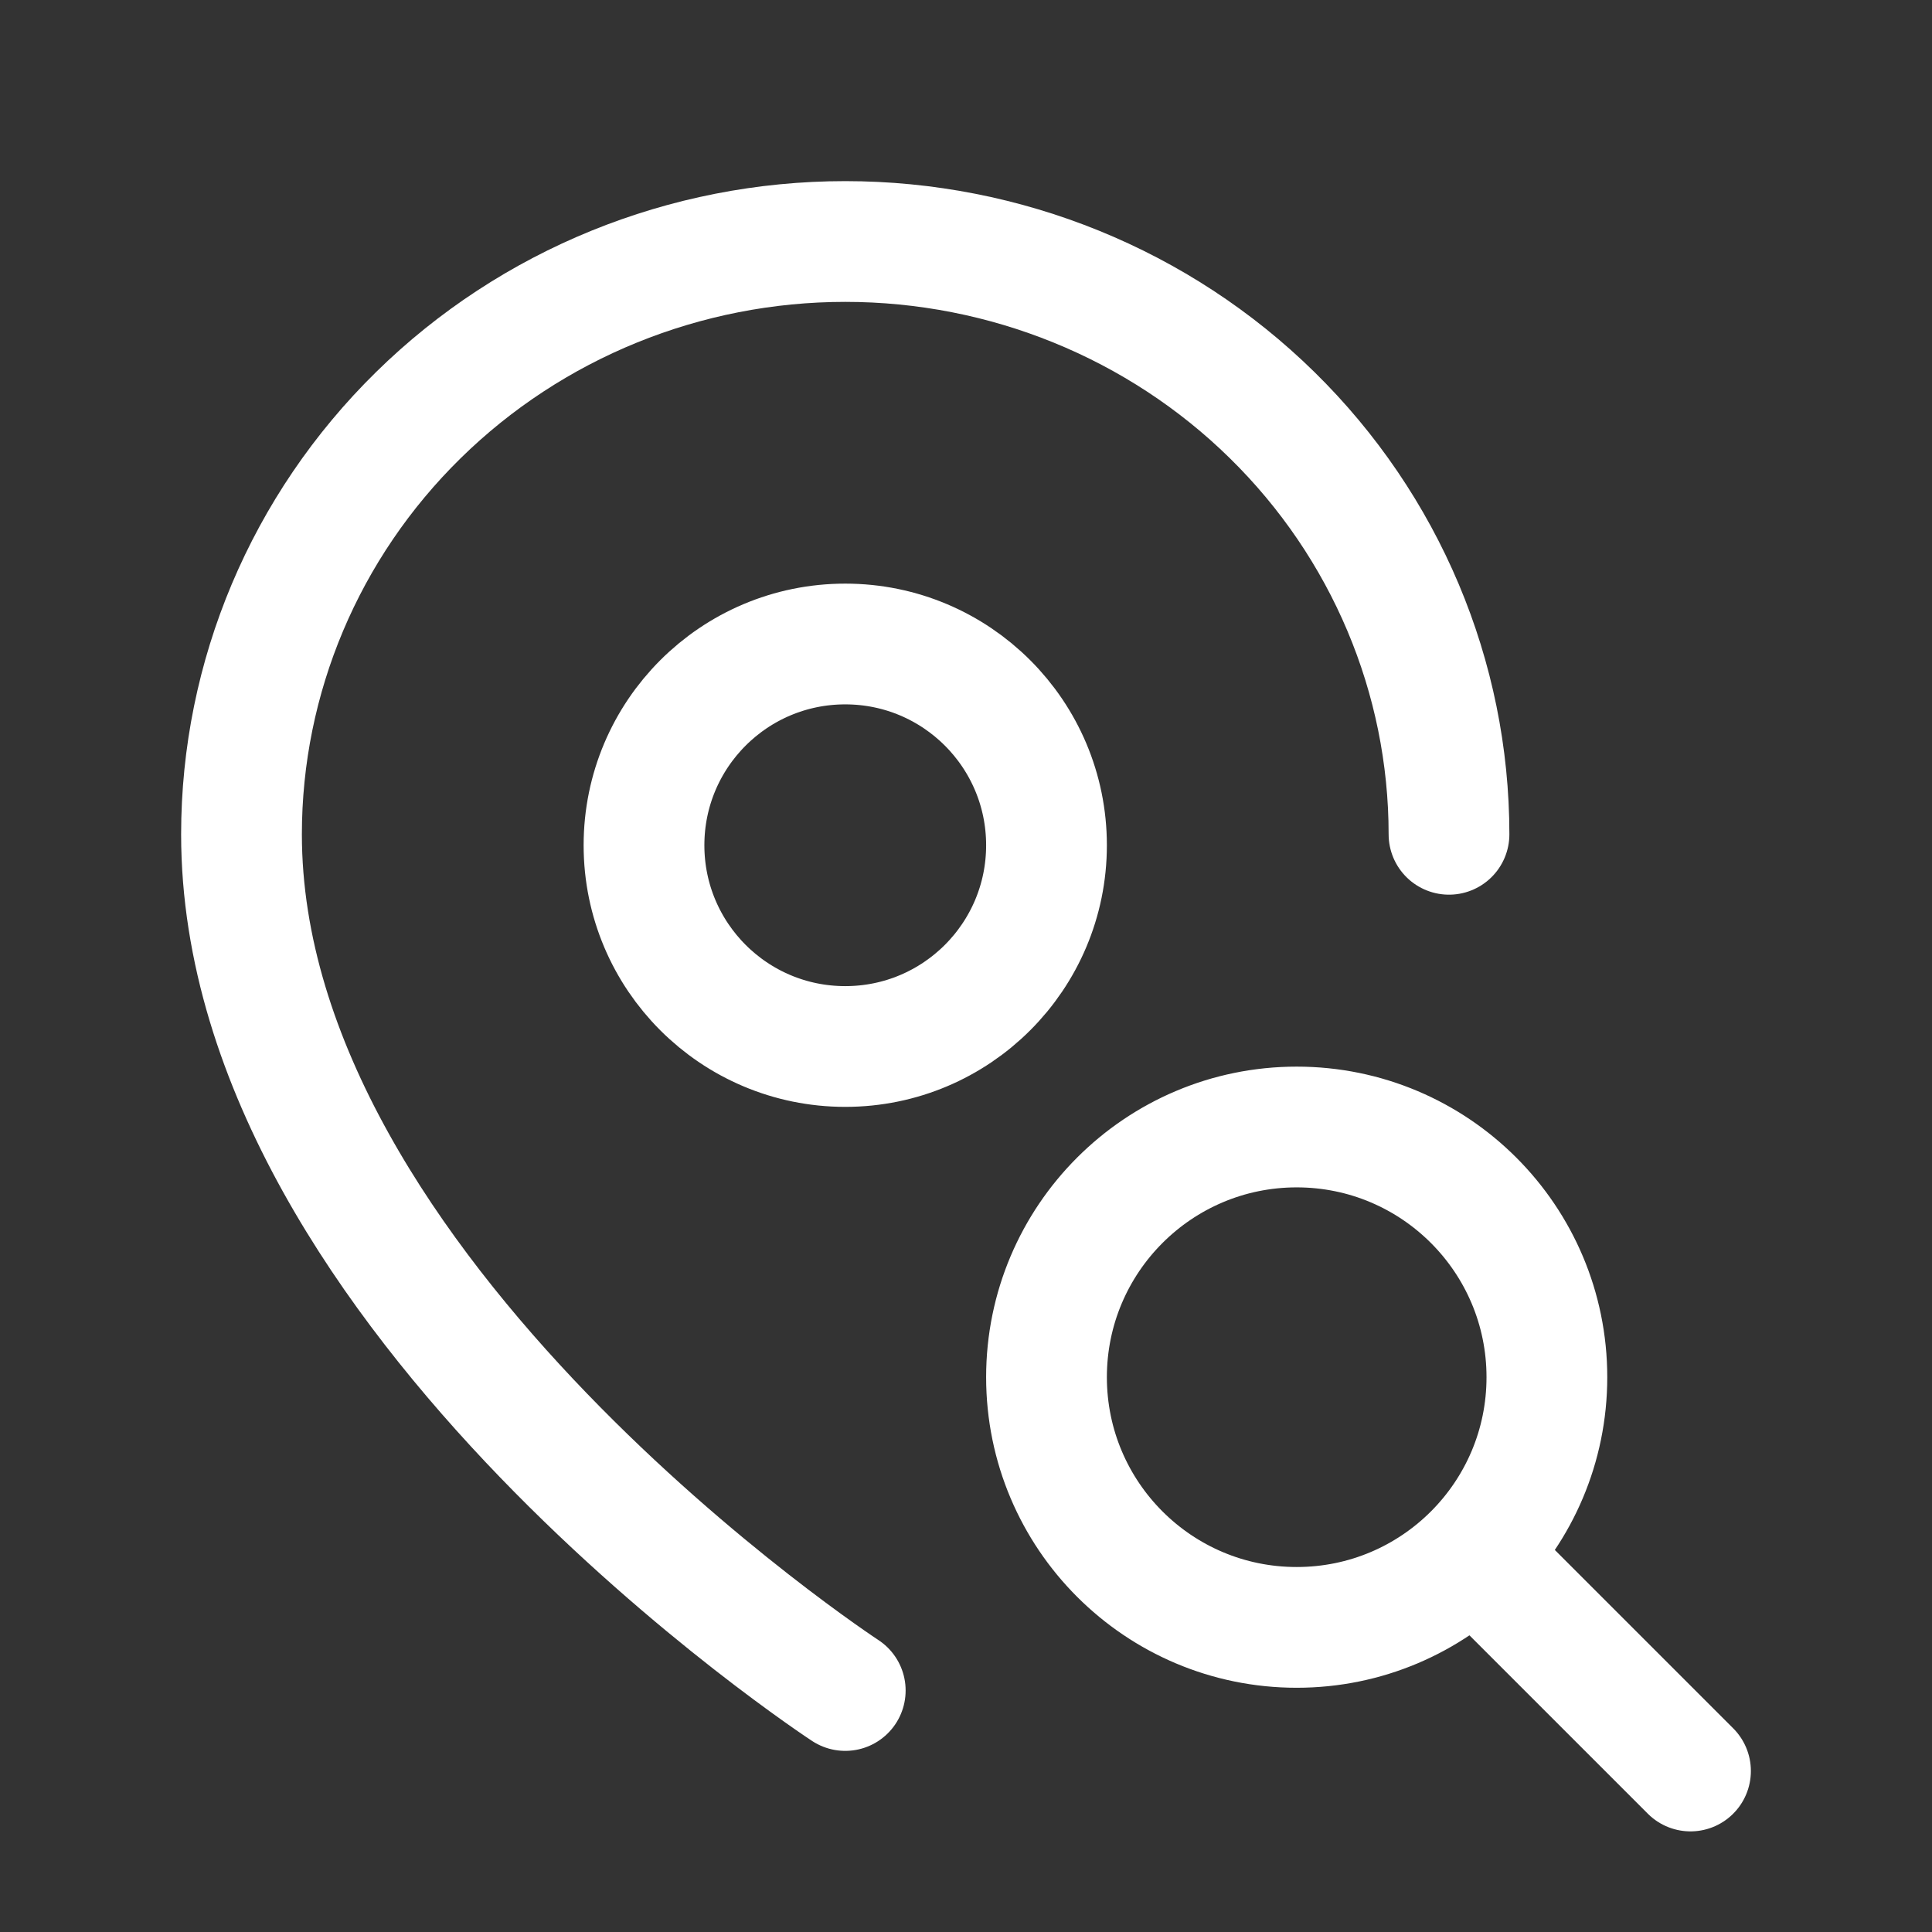 <svg width="24" height="24" viewBox="0 0 24 24" fill="none" xmlns="http://www.w3.org/2000/svg">
    <rect x="0" y="0" width="24" height="24" fill="#333333" stroke="none"/>
    <path d="M18 10.364C18 8.411 17.21 6.538 15.803 5.157C14.397 3.776 12.489 3 10.5 3C8.511 3 6.603 3.776 5.197 5.157C3.79 6.538 3 8.411 3 10.364C3 16.091 10.5 21 10.5 21M21 22C20.271 21.271 18.306 19.306 18.306 19.306M13 10.5C13 11.881 11.881 13 10.5 13C9.119 13 8 11.881 8 10.5C8 9.119 9.119 8 10.5 8C11.881 8 13 9.119 13 10.5ZM19.216 17.108C19.216 18.825 17.825 20.216 16.108 20.216C14.392 20.216 13 18.825 13 17.108C13 15.392 14.392 14 16.108 14C17.825 14 19.216 15.392 19.216 17.108Z"
          stroke="white" stroke-width="1.5" stroke-linecap="round" stroke-linejoin="round"/>
</svg>
